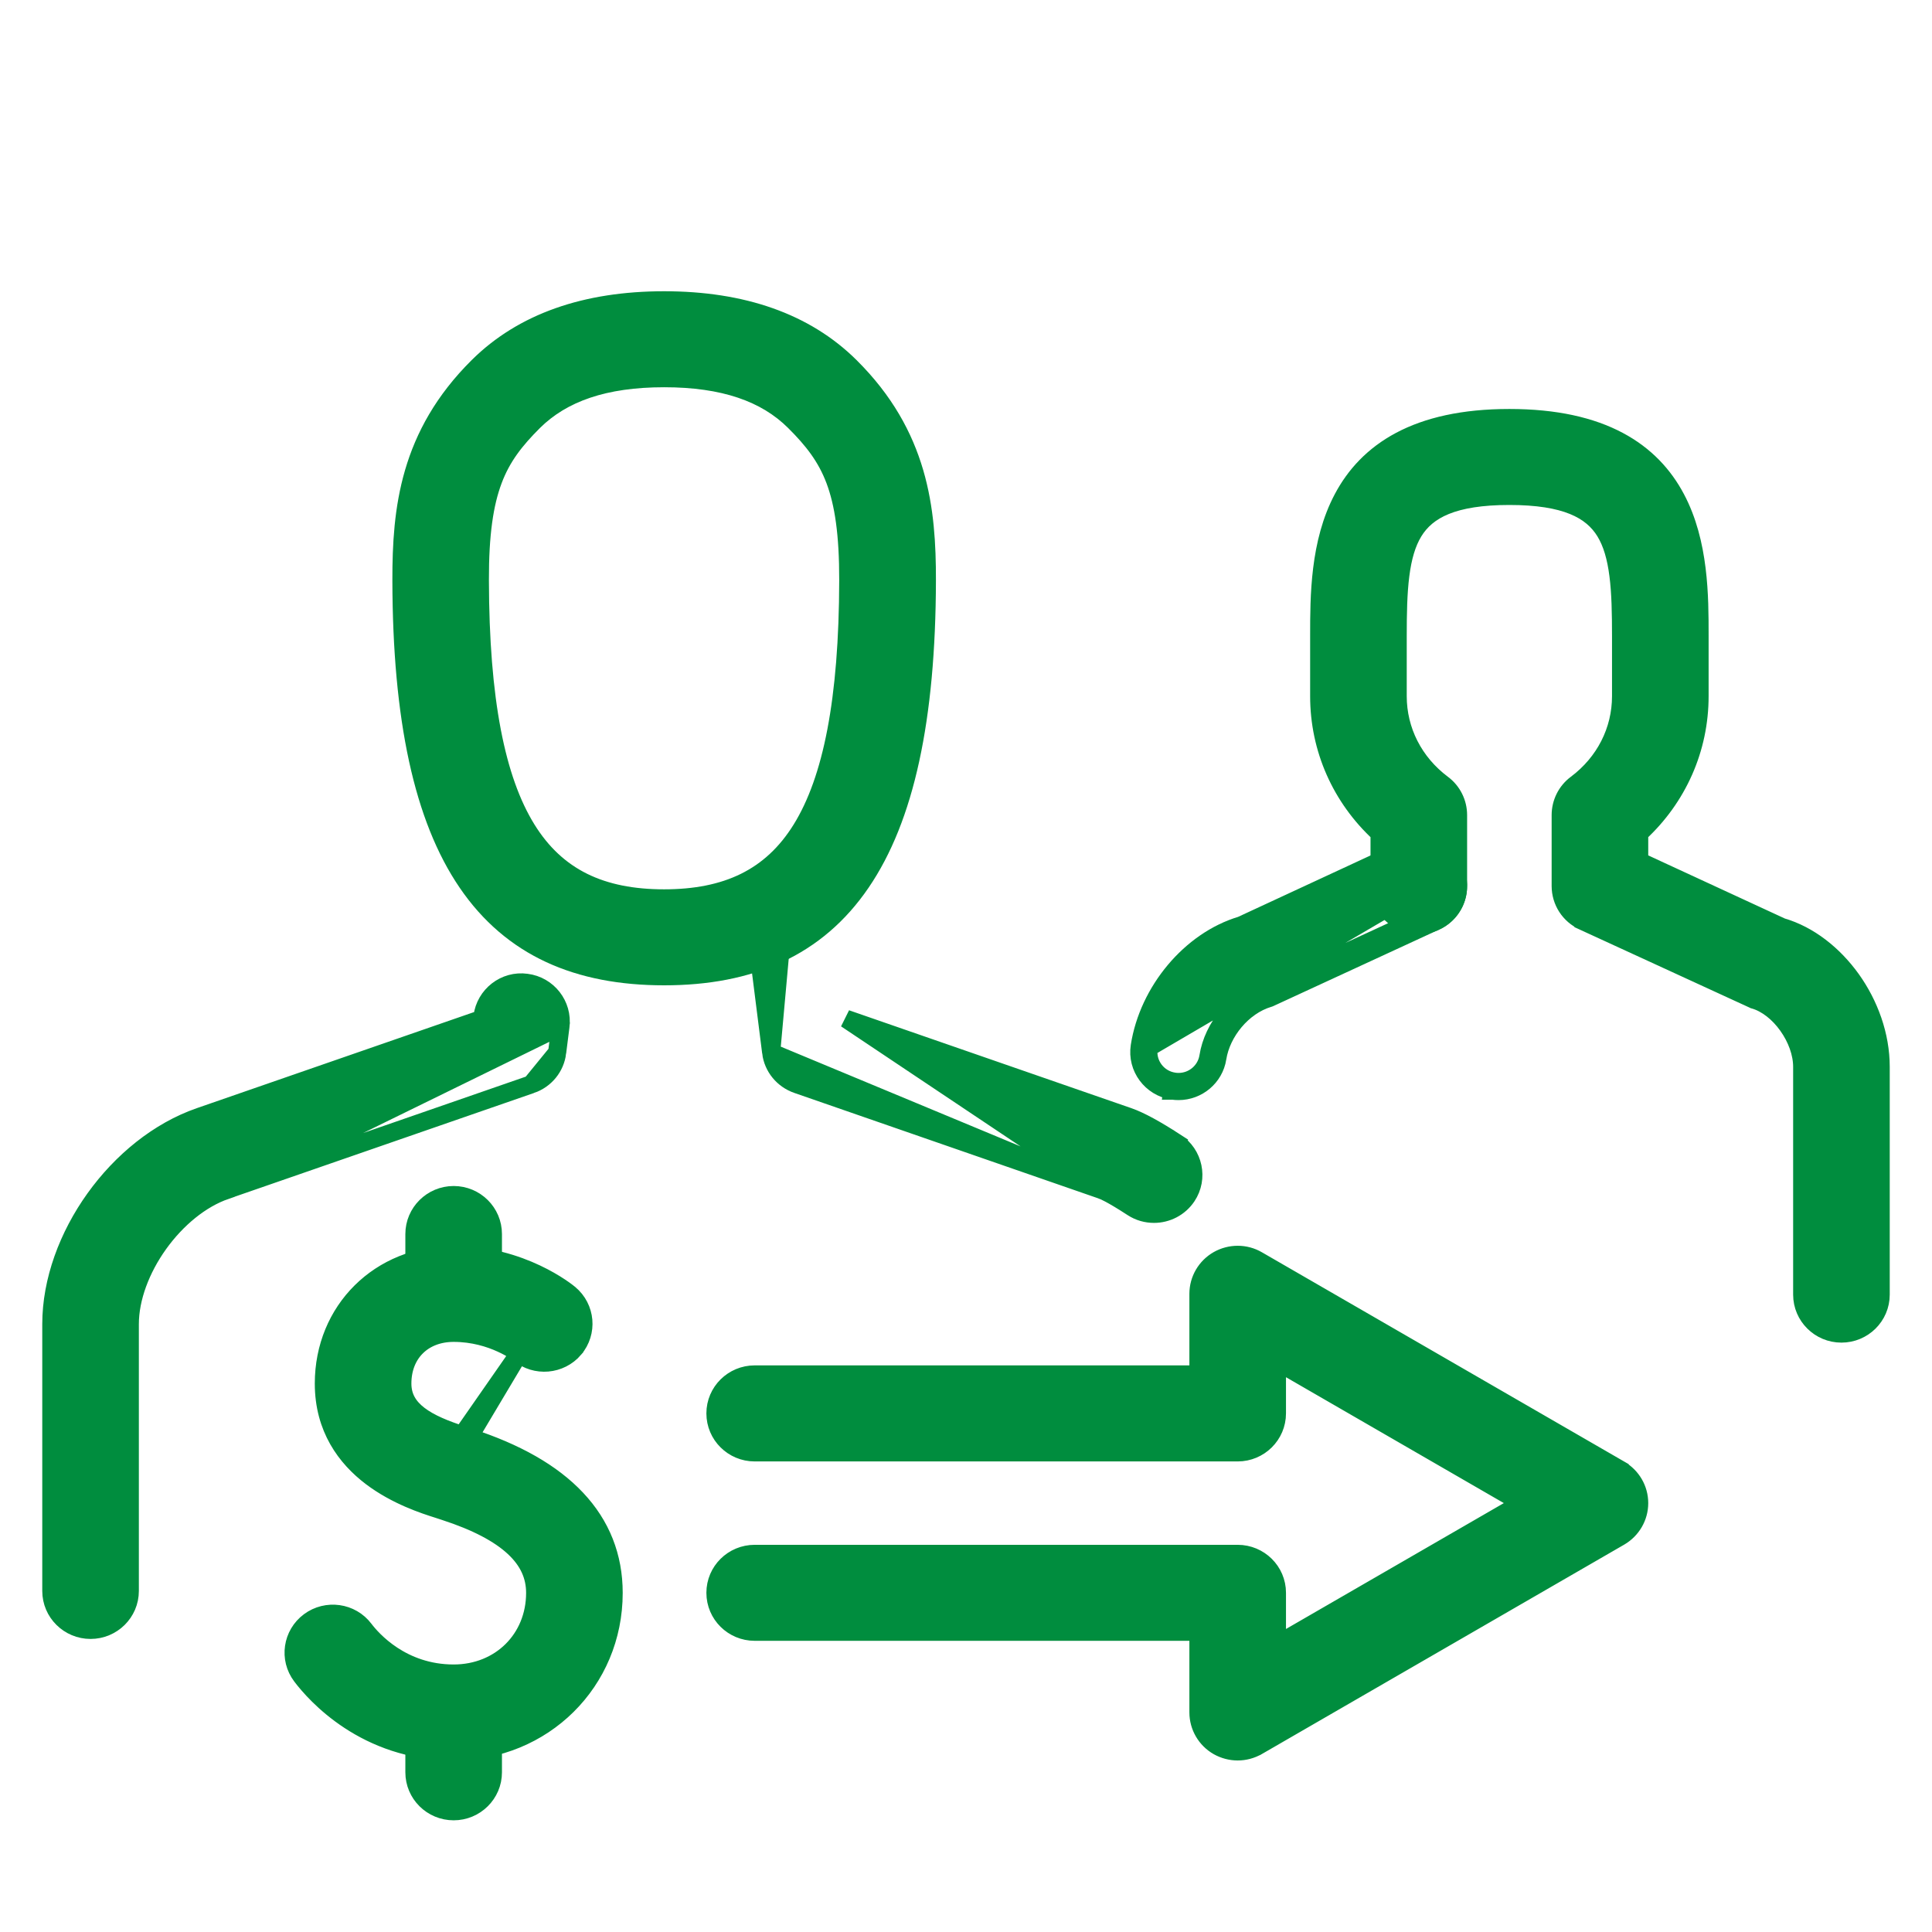<svg width="32" height="32" viewBox="0 0 32 32" fill="none" xmlns="http://www.w3.org/2000/svg">
<path d="M19.421 18.064C19.454 18.069 19.489 18.071 19.521 18.071C19.835 18.071 20.112 17.844 20.163 17.525L20.163 17.524C20.231 17.092 20.58 16.664 21.009 16.534L21.019 16.531L21.029 16.527L23.774 15.26C23.774 15.26 23.774 15.26 23.775 15.26C24.101 15.111 24.242 14.726 24.09 14.402C23.937 14.078 23.551 13.941 23.227 14.09L23.227 14.09L20.56 15.327C19.719 15.578 19.02 16.416 18.878 17.328L18.878 17.328C18.823 17.68 19.067 18.009 19.421 18.064ZM19.421 18.064C19.421 18.064 19.421 18.064 19.42 18.064L19.444 17.915M19.421 18.064C19.421 18.064 19.421 18.064 19.421 18.064L19.444 17.915M19.444 17.915C19.171 17.874 18.984 17.62 19.026 17.351L23.954 14.466C24.071 14.714 23.963 15.009 23.712 15.124L20.966 16.391C20.478 16.538 20.091 17.016 20.015 17.501C19.976 17.746 19.763 17.921 19.521 17.921C19.496 17.921 19.469 17.919 19.444 17.915Z" fill="#008D3E" stroke="#008D3E" stroke-width="0.3"/>
<path d="M18.261 19.715L18.26 19.714L13.204 17.96C13.204 17.96 13.204 17.96 13.204 17.96C12.971 17.879 12.803 17.675 12.773 17.432L12.773 17.432L18.261 19.715ZM18.261 19.715C18.277 19.72 18.405 19.77 18.758 20C18.869 20.072 18.991 20.105 19.114 20.105C19.323 20.105 19.532 20.004 19.659 19.814L19.659 19.814C19.857 19.516 19.771 19.114 19.472 18.92L19.39 19.046L19.472 18.92C19.144 18.707 18.887 18.566 18.692 18.497L18.691 18.497L14.014 16.875L18.261 19.715ZM9.283 16.999L9.283 16.999L9.228 17.433L9.283 16.999ZM9.283 16.999C9.327 16.644 9.073 16.322 8.72 16.278C8.364 16.228 8.037 16.484 7.992 16.838C7.992 16.838 7.992 16.838 7.992 16.838L7.987 16.875L3.31 18.496C3.31 18.496 3.31 18.496 3.31 18.496C2.625 18.733 2.012 19.237 1.57 19.854C1.128 20.471 0.85 21.212 0.85 21.932V26.351C0.85 26.709 1.143 26.996 1.5 26.996C1.857 26.996 2.15 26.709 2.15 26.351V21.932C2.15 21.499 2.332 21.017 2.629 20.602C2.926 20.188 3.325 19.857 3.739 19.715L3.739 19.714M9.283 16.999L3.739 19.714M3.739 19.714L8.796 17.961C8.797 17.961 8.797 17.961 8.797 17.961M3.739 19.714L8.797 17.961M8.797 17.961C9.03 17.881 9.198 17.677 9.228 17.433L8.797 17.961ZM29.041 16.553L29.051 16.558L29.062 16.561C29.26 16.619 29.459 16.774 29.609 16.985C29.759 17.195 29.85 17.443 29.85 17.67V21.443C29.85 21.8 30.142 22.088 30.5 22.088C30.858 22.088 31.15 21.8 31.15 21.443V17.67C31.15 17.149 30.961 16.634 30.664 16.219C30.369 15.809 29.962 15.485 29.509 15.354L27.15 14.264V13.801C27.789 13.211 28.15 12.4 28.15 11.531V10.541V10.527C28.15 9.886 28.15 8.988 27.757 8.251C27.557 7.874 27.255 7.54 26.805 7.301C26.356 7.063 25.768 6.924 25 6.924C24.232 6.924 23.644 7.063 23.195 7.301C22.745 7.54 22.443 7.874 22.243 8.251C21.85 8.988 21.85 9.886 21.85 10.527V10.541V11.531C21.85 12.401 22.211 13.212 22.85 13.801V14.677C22.85 15.035 23.142 15.323 23.5 15.323C23.858 15.323 24.15 15.035 24.15 14.677V13.501C24.15 13.298 24.055 13.107 23.892 12.986C23.418 12.631 23.15 12.101 23.15 11.531V10.541C23.15 10.157 23.156 9.819 23.194 9.525C23.231 9.232 23.299 8.993 23.414 8.805C23.636 8.444 24.069 8.214 25 8.214C25.931 8.214 26.364 8.444 26.586 8.805C26.701 8.993 26.769 9.232 26.806 9.525C26.844 9.819 26.85 10.157 26.85 10.541V11.531C26.85 12.101 26.582 12.631 26.108 12.986C25.945 13.107 25.85 13.298 25.85 13.501V14.675C25.85 14.926 25.996 15.155 26.227 15.259C26.227 15.26 26.227 15.26 26.227 15.26L29.041 16.553ZM12.482 15.127L12.773 17.432L13.046 14.406C12.691 14.451 12.438 14.772 12.482 15.127L12.482 15.127Z" fill="#008D3E" stroke="#008D3E" stroke-width="0.3"/>
<path d="M7.948 9.611C7.946 8.846 8.022 8.339 8.168 7.951C8.312 7.567 8.531 7.288 8.838 6.982C9.318 6.507 10.015 6.264 11 6.264C11.985 6.264 12.682 6.507 13.159 6.982L13.159 6.982C13.467 7.288 13.685 7.567 13.83 7.951C13.976 8.339 14.051 8.846 14.05 9.611C14.046 11.594 13.782 12.914 13.274 13.734C12.776 14.538 12.032 14.88 10.999 14.88C9.966 14.88 9.222 14.538 8.724 13.734C8.216 12.914 7.952 11.594 7.948 9.611ZM7.948 9.611L7.798 9.611L7.948 9.611ZM7.656 23.769L7.656 23.769L7.769 23.805L7.656 23.769ZM7.656 23.769C7.373 23.677 7.12 23.576 6.939 23.437C6.765 23.303 6.664 23.141 6.664 22.916C6.664 22.661 6.753 22.453 6.899 22.309C7.044 22.165 7.255 22.076 7.514 22.076C7.839 22.076 8.111 22.162 8.303 22.25C8.399 22.293 8.474 22.337 8.524 22.369C8.549 22.386 8.568 22.399 8.581 22.408L8.594 22.418L8.596 22.419L8.596 22.419L7.656 23.769ZM6.649 9.612V9.612C6.653 11.912 7.009 13.551 7.737 14.618C8.473 15.698 9.573 16.17 11 16.17C12.427 16.17 13.527 15.698 14.263 14.618C14.991 13.552 15.347 11.913 15.352 9.613V9.613C15.354 8.437 15.227 7.207 14.081 6.07C13.341 5.336 12.299 4.974 11 4.974C9.701 4.974 8.659 5.336 7.919 6.07C6.773 7.207 6.647 8.436 6.649 9.612ZM20.177 28.924L20.177 28.924C20.277 28.98 20.389 29.009 20.5 29.009C20.612 29.009 20.725 28.98 20.827 28.921C20.827 28.921 20.827 28.921 20.828 28.921L26.827 25.454L26.827 25.454C27.026 25.338 27.15 25.127 27.15 24.896C27.15 24.665 27.026 24.454 26.827 24.339L26.827 24.338L20.827 20.872C20.827 20.872 20.827 20.872 20.827 20.872C20.625 20.754 20.377 20.756 20.177 20.869L20.177 20.869C19.975 20.984 19.85 21.198 19.85 21.429V22.765H12.5C12.142 22.765 11.85 23.053 11.85 23.41C11.85 23.768 12.142 24.056 12.5 24.056H20.5C20.857 24.056 21.15 23.768 21.15 23.41V22.551L25.208 24.896L21.15 27.241V26.382C21.15 26.024 20.857 25.737 20.5 25.737H12.5C12.142 25.737 11.85 26.024 11.85 26.382C11.85 26.74 12.142 27.027 12.5 27.027H19.85V28.363C19.85 28.595 19.975 28.809 20.177 28.924ZM8.596 22.419C8.872 22.648 9.279 22.612 9.511 22.342L9.511 22.341C9.743 22.067 9.706 21.661 9.432 21.432L9.431 21.431C9.392 21.399 8.642 20.785 7.514 20.785C6.291 20.785 5.364 21.703 5.364 22.916C5.364 23.655 5.732 24.145 6.15 24.462C6.564 24.775 7.032 24.925 7.253 24.995C7.253 24.995 7.253 24.995 7.253 24.995L7.366 25.032L7.366 25.032C7.894 25.203 8.272 25.404 8.515 25.631C8.753 25.853 8.864 26.101 8.864 26.383C8.864 27.146 8.287 27.719 7.514 27.719C6.656 27.719 6.164 27.159 6.033 26.986C5.817 26.7 5.41 26.645 5.125 26.856L5.125 26.856C4.836 27.07 4.777 27.474 4.993 27.76C5.215 28.055 6.052 29.009 7.514 29.009C8.997 29.009 10.164 27.856 10.164 26.383C10.164 25.783 9.957 25.26 9.548 24.826C9.142 24.394 8.543 24.056 7.769 23.806L8.596 22.419Z" fill="#008D3E" stroke="#008D3E" stroke-width="0.3"/>
<path d="M7.514 30C7.872 30 8.164 29.712 8.164 29.355V28.859C8.164 28.502 7.872 28.214 7.514 28.214C7.157 28.214 6.864 28.502 6.864 28.859V29.355C6.864 29.712 7.155 30 7.514 30ZM7.514 21.58C7.872 21.58 8.164 21.293 8.164 20.935V20.44C8.164 20.082 7.872 19.794 7.514 19.794C7.157 19.794 6.864 20.082 6.864 20.44V20.935C6.864 21.292 7.155 21.58 7.514 21.58Z" fill="#008D3E" stroke="#008D3E" stroke-width="0.3"/>
</svg>
